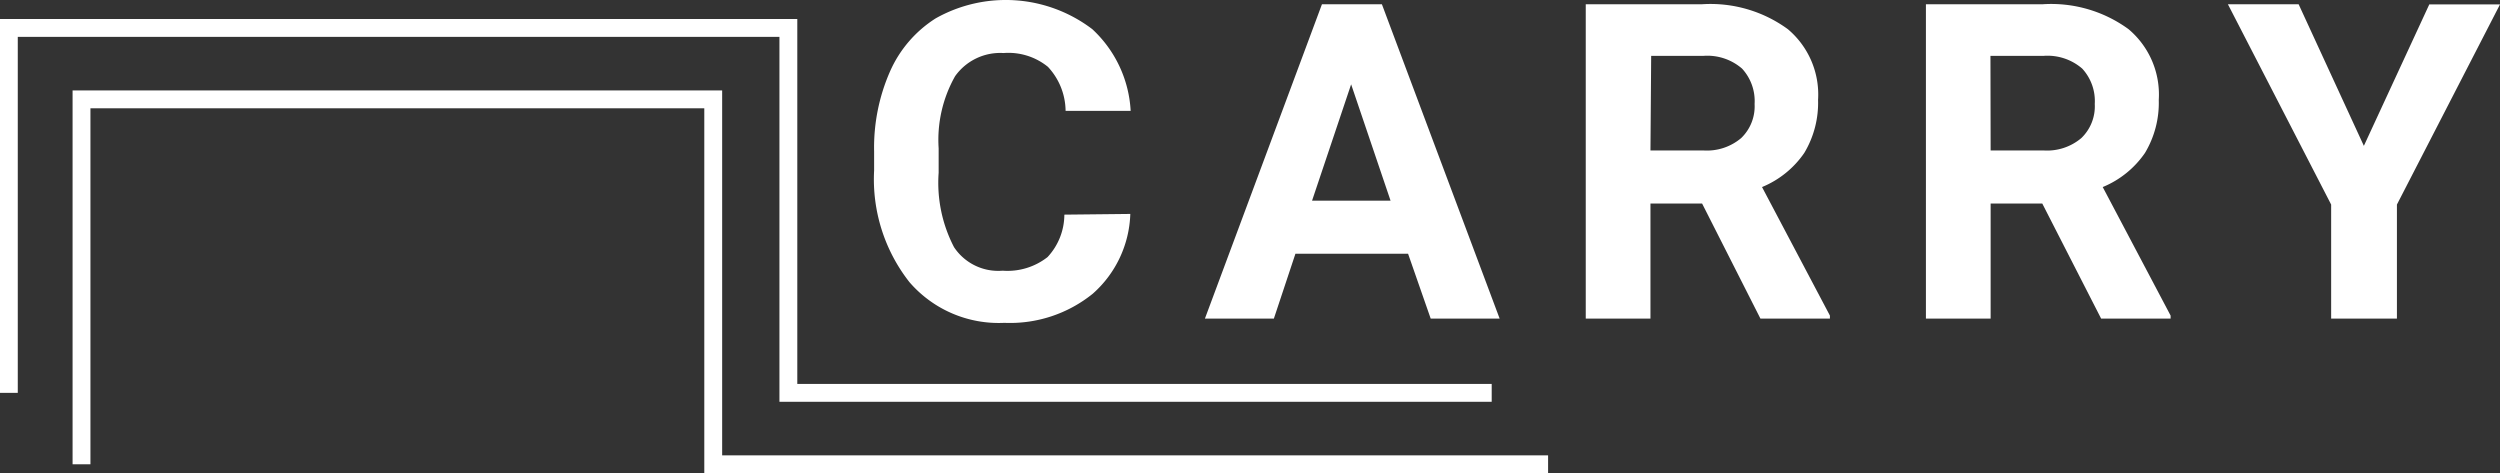 <svg id="圖層_1" data-name="圖層 1" xmlns="http://www.w3.org/2000/svg" viewBox="0 0 141.4 26.76"><rect x="0" y="0" width="141.4" height="26.76" fill="#333333" stroke="none"/><defs><style>.cls-1{fill:none;stroke:#fff;stroke-miterlimit:10;stroke-width:1.01px;}.cls-2{fill:#fff;}</style></defs><title>logo</title><polyline class="cls-1" points="4.61 26.26 4.61 5.62 40.34 5.62 40.34 26.26 87.56 26.26"/><polyline class="cls-1" points="0.5 22.22 0.5 1.58 44.59 1.58 44.59 22.22 84.37 22.22"/><path class="cls-2" d="M95.66,619.33a6.28,6.28,0,0,1-2.12,4.51,7.44,7.44,0,0,1-5,1.65,6.67,6.67,0,0,1-5.37-2.3,9.41,9.41,0,0,1-2-6.32v-1.08a10.69,10.69,0,0,1,.9-4.52,6.79,6.79,0,0,1,2.58-3,8.08,8.08,0,0,1,8.86.61,6.79,6.79,0,0,1,2.17,4.62H92a3.7,3.7,0,0,0-1-2.49,3.54,3.54,0,0,0-2.51-.78,3.13,3.13,0,0,0-2.74,1.31,7.32,7.32,0,0,0-.93,4.08V617a7.89,7.89,0,0,0,.87,4.21,3,3,0,0,0,2.75,1.33,3.67,3.67,0,0,0,2.54-.77,3.54,3.54,0,0,0,.95-2.4Z" transform="translate(-31.73 -607.23)"/><path class="cls-2" d="M111.37,621.58H105l-1.22,3.67h-3.9l6.62-17.78h3.39l6.66,17.78h-3.9Zm-5.43-3h4.44L108.15,612Z" transform="translate(-31.73 -607.23)"/><path class="cls-2" d="M128,618.74h-2.92v6.51h-3.66V607.47H128a7.42,7.42,0,0,1,4.85,1.41,4.83,4.83,0,0,1,1.71,4,5.51,5.51,0,0,1-.78,3,5.38,5.38,0,0,1-2.39,1.93l3.84,7.27v.17h-3.93Zm-2.92-3h3a3,3,0,0,0,2.13-.7,2.49,2.49,0,0,0,.76-1.93,2.71,2.71,0,0,0-.71-2,3,3,0,0,0-2.19-.72h-2.95Z" transform="translate(-31.73 -607.23)"/><path class="cls-2" d="M147.24,618.74h-2.92v6.51h-3.66V607.47h6.61a7.42,7.42,0,0,1,4.85,1.41,4.83,4.83,0,0,1,1.71,4,5.51,5.51,0,0,1-.78,3,5.38,5.38,0,0,1-2.39,1.93l3.84,7.27v.17h-3.93Zm-2.92-3h3a3,3,0,0,0,2.13-.7,2.49,2.49,0,0,0,.76-1.93,2.71,2.71,0,0,0-.71-2,3,3,0,0,0-2.19-.72h-3Z" transform="translate(-31.73 -607.23)"/><path class="cls-2" d="M165.43,615.48l3.7-8h4L167.3,618.8v6.45h-3.72V618.8l-5.84-11.33h4Z" transform="translate(-31.73 -607.23)"/></svg>